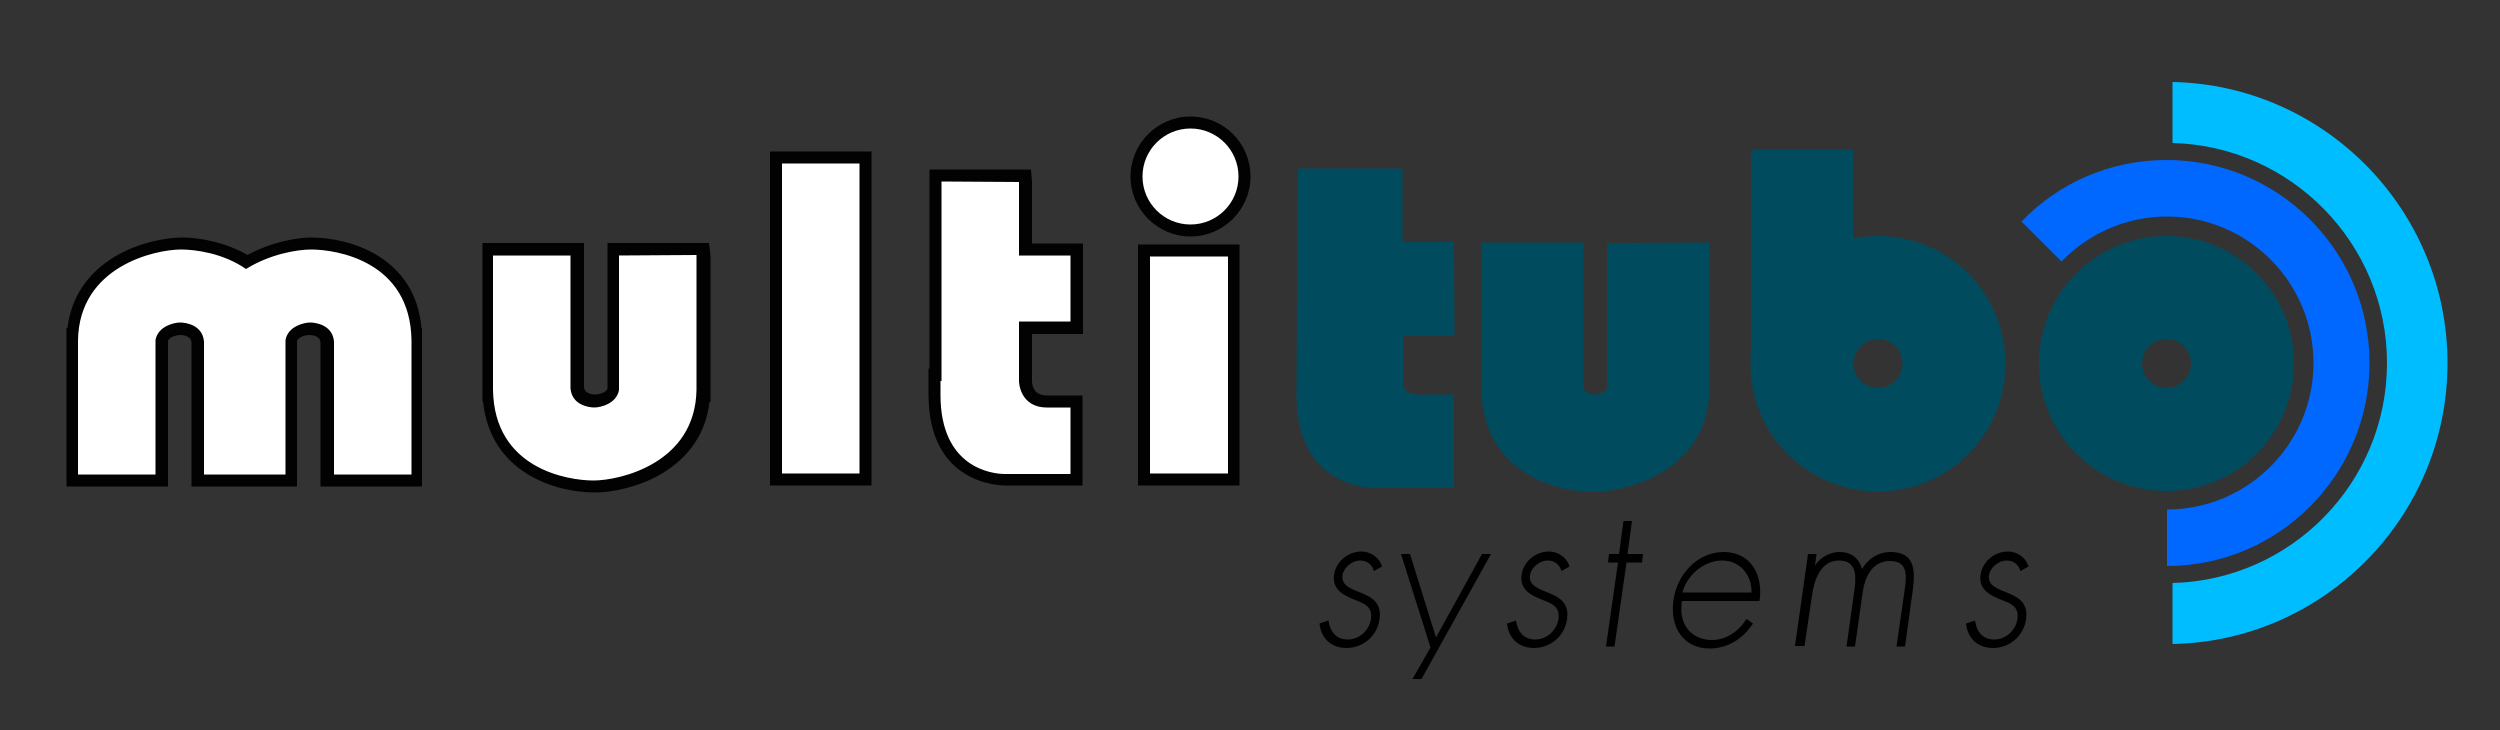 <?xml version="1.0" encoding="utf-8"?>
<!-- Generator: Adobe Illustrator 21.0.2, SVG Export Plug-In . SVG Version: 6.00 Build 0)  -->
<svg version="1.1" id="Calque_1" xmlns="http://www.w3.org/2000/svg" xmlns:xlink="http://www.w3.org/1999/xlink" x="0px" y="0px"
	 viewBox="0 0 500 146" style="enable-background:new 0 0 500 146;" xml:space="preserve">
<rect x="0" y="0" width="500" height="146" fill="#333333" stroke="none"/>
<style type="text/css">
	.st0{fill:#004C5E;}
	.st1{fill:#FFFFFF;}
	.st2{fill:#020202;}
	.st3{fill:#0068FF;}
	.st4{fill:#00BDFF;}
</style>
<path class="st0" d="M321.4,48.6v29.1c-0.4,1.1-2.4,1.2-2.4,1.2c-0.5,0-2.2-0.1-2.3-1.5V48.5h-20.4V76l0,0v4.2h0.1
	c1.5,14.3,14.5,18.2,22.4,18.2c5.6,0,21.2-3.4,22.9-18.2h0.2V48.5L321.4,48.6L321.4,48.6z"/>
<path class="st0" d="M290.8,48.4h-10.3V33.7h-21v2.7c0,1.7-0.2,40.9-0.2,42.7c0,18,14.1,18.5,15.7,18.5h8.4h2.7h4.7V78.9h-4.7l0,0
	h-2.7c-2.2,0-2.8-1.4-2.8-2.5v-9.2h10.3L290.8,48.4L290.8,48.4z"/>
<path class="st1" d="M118.7,97.3c-7.6,0-20.4-3.9-21.2-18.2l0,0v-1.4V49.8h18v27.7c0.2,2.6,3.2,2.7,3.5,2.7c0.7,0,3.1-0.4,3.6-2.3
	V49.8h18v29.3h-0.1C139.5,93.9,124.2,97.3,118.7,97.3z"/>
<path class="st2" d="M139.3,51v26.9l0,0c-0.2,14.9-15.5,18.2-20.6,18.2s-19.9-2.3-20.1-18.2l0,0v-0.2l0,0l0,0V51.1h15.5v26.6
	c0.3,3.3,3.6,3.8,4.8,3.8c1.1,0,4.4-0.7,4.9-3.5l0,0V51.1L139.3,51 M141.8,48.6h-2.4h-15.5h-2.4V51v26.7c-0.4,1.1-2.4,1.2-2.4,1.2
	c-0.5,0-2.2-0.1-2.3-1.5V51v-2.4h-2.4H98.9h-2.4V51v25.1v1.5v0.1l0,0v0.2v2.4h0.1c1.5,14.3,14.5,18.2,22.4,18.2
	c3.2,0,8.7-1,13.4-3.8c5.5-3.3,8.8-8.2,9.5-14.3h0.2V78V51.1L141.8,48.6L141.8,48.6z"/>
<rect x="155.1" y="31.5" class="st1" width="18" height="64.4"/>
<path class="st2" d="M171.9,32.7v62h-15.5v-62H171.9 M174.3,30.3h-2.4h-15.5H154v2.4v62v2.4h2.4h15.5h2.4v-2.4v-62V30.3L174.3,30.3z
	"/>
<rect x="228.8" y="50.1" class="st1" width="18" height="45.8"/>
<path class="st2" d="M245.6,51.3v43.4H230V51.3H245.6 M248,48.9h-2.4H230h-2.4v2.4v43.4v2.4h2.4h15.5h2.4v-2.4V51.3v-2.4H248z"/>
<path class="st1" d="M200.9,96.1c-1.4,0-14.1-0.5-14.1-17V75h0.2V35.1h18v14.7h10.3v15.6H205v10.2v0.5c0,0.4,0.2,4,4.4,4h1.2l0,0
	h4.7v15.7h-4.7h-1.2L200.9,96.1L200.9,96.1z"/>
<path class="st2" d="M203.8,36.4v14.7h10.3v13.2h-10.3v12l0,0c0,0,0.1,5.2,5.6,5.2l0,0h4.7v13.3h-4.7l0,0H201
	c-2.7,0-12.9-1.3-12.9-15.8c0-1.9,0-2.6,0-2.8h0.2V36.3L203.8,36.4 M206.2,33.9h-2.4h-15.5h-2.4v2.4v37.4h-0.2v2.4v2.8
	c0,17.7,13.8,18.2,15.4,18.2h8.4h2.4l0,0h2.2h2.4v-2.4V81.4v-2.3h-2.4h-2.2l0,0h-2.4c-1.7,0-2.4-0.7-2.7-1.3
	c-0.4-0.7-0.4-1.5-0.4-1.5v-1v-8.5h7.8h2.4v-2.4V51.1v-2.4h-2.4h-7.8V36.4L206.2,33.9L206.2,33.9z"/>
<path class="st1" d="M65.5,96.2V68.5c-0.2-2.6-3.2-2.7-3.5-2.7c-0.7,0-3.1,0.4-3.6,2.3v28.1H39.7V68.5c-0.2-2.6-3.2-2.7-3.5-2.7
	c-0.7,0-3.1,0.4-3.6,2.3v28.1h-18V66.9h0.1c1-14.8,16.3-18.2,21.8-18.2c3.6,0,8.8,1,13.1,3.7c4.8-2.9,10.2-3.7,12.8-3.7
	c7.6,0,20.4,3.9,21.2,18.2l0,0v1.5v27.8L65.5,96.2L65.5,96.2z"/>
<path class="st2" d="M62.2,49.9c5.1,0,19.9,2.3,20.1,18.2l0,0v0.2l0,0l0,0v26.6H66.8V68.3c-0.3-3.3-3.6-3.8-4.8-3.8
	c-1.1,0-4.4,0.7-4.9,3.5l0,0v26.9h-0.7H41.5h-0.7V68.3c-0.3-3.3-3.6-3.8-4.8-3.8c-1.1,0-4.4,0.7-4.9,3.5l0,0v26.9H15.6V68.1l0,0
	c0.2-14.9,15.5-18.2,20.6-18.2c2.8,0,8.4,0.7,13,3.9C54,50.8,59.5,49.9,62.2,49.9 M62.2,47.5c-2.5,0-7.8,0.8-12.7,3.5
	c-4.3-2.5-9.5-3.5-13.1-3.5c-3.2,0-8.7,1-13.4,3.8c-5.5,3.3-8.8,8.2-9.5,14.3h-0.2V68v26.9v2.4h2.4h15.5h2.4v-2.4V68.2
	C34,67.1,36,67,36,67c0.5,0,2.2,0.1,2.3,1.5v26.4v2.4h2.4h0.7h14.9H57h2.4v-2.4V68.2c0.4-1.1,2.4-1.2,2.4-1.2c0.5,0,2.2,0.1,2.3,1.5
	v26.4v2.4h2.4H82h2.4v-2.4V69.8v-1.5v-0.1l0,0v-0.1v-2.4h-0.1C83.1,51.4,70,47.5,62.2,47.5L62.2,47.5z"/>
<path class="st1" d="M238.1,46c-5.9,0-10.8-4.8-10.8-10.8s4.8-10.8,10.8-10.8c5.9,0,10.8,4.8,10.8,10.8S244,46,238.1,46z"/>
<path class="st2" d="M238.1,25.7c5.3,0,9.6,4.3,9.6,9.6c0,5.3-4.3,9.6-9.6,9.6c-5.3,0-9.6-4.3-9.6-9.6S232.8,25.7,238.1,25.7
	 M238.1,23.3c-6.6,0-12,5.4-12,12s5.4,12,12,12c6.6,0,12-5.4,12-12C250.1,28.6,244.7,23.3,238.1,23.3L238.1,23.3z"/>
<path class="st0" d="M433.3,67.8c2.7,0,4.9,2.2,4.9,4.9c0,2.7-2.2,4.9-4.9,4.9c-2.7,0-4.9-2.2-4.9-4.9
	C428.4,70,430.6,67.8,433.3,67.8 M433.3,47.2c-14.1,0-25.5,11.4-25.5,25.5s11.4,25.5,25.5,25.5c14.1,0,25.5-11.4,25.5-25.5
	S447.4,47.2,433.3,47.2L433.3,47.2z"/>
<path class="st0" d="M375.6,47.2c-1.7,0-3.4,0.2-5,0.5V29.9h-20.4v40.4c-0.1,0.8-0.1,1.6-0.1,2.5c0,14.1,11.4,25.5,25.5,25.5
	s25.5-11.4,25.5-25.5C401.1,58.6,389.7,47.2,375.6,47.2z M375.6,77.6c-2.7,0-4.9-2.2-4.9-4.9c0-2.7,2.2-4.9,4.9-4.9
	c2.7,0,4.9,2.2,4.9,4.9S378.3,77.6,375.6,77.6z"/>
<path class="st3" d="M473.9,72.6c0-22.4-18.2-40.6-40.6-40.6c-11.4,0-21.7,4.7-29,12.3l8,8c5.3-5.5,12.8-9,21.1-9
	c16.2,0,29.3,13.2,29.3,29.3c0,16.2-13.2,29.3-29.3,29.3v11.3C455.7,113.2,473.9,95,473.9,72.6z"/>
<path class="st4" d="M489.5,72.6c0-30.6-24.6-55.6-55-56.2v12.2c23.7,0.6,42.9,20.1,42.9,44s-19.1,43.4-42.9,44v12.2
	C465,128.2,489.5,103.2,489.5,72.6z"/>
<path d="M274.8,114.2c-0.4-1.3-1.4-2.1-2.8-2.1c-1.5,0-3.2,1.3-3.5,2.9c-0.6,4.4,8.4,2.3,7.4,8.9c-0.5,3.4-3.4,5.7-6.6,5.7
	c-3,0-5.1-1.9-5.4-4.9l1.8-0.6c0.3,2.2,1.5,3.8,3.9,3.8c2.2,0,4.3-1.8,4.6-4.2c0.3-2.3-1.3-3-2.9-3.6c-2.3-0.9-4.9-2-4.5-5.1
	c0.4-2.8,2.9-4.7,5.5-4.7c1.8,0,3.6,1.2,4.1,3L274.8,114.2z"/>
<path d="M280.2,110.8h1.8l5.2,16.7l9.2-16.7h1.8l-13.9,25h-1.8l3.6-6.3L280.2,110.8z"/>
<path d="M312.3,114.2c-0.4-1.3-1.4-2.1-2.8-2.1c-1.5,0-3.2,1.3-3.5,2.9c-0.6,4.4,8.4,2.3,7.4,8.9c-0.5,3.4-3.4,5.7-6.6,5.7
	c-3,0-5.1-1.9-5.4-4.9l1.8-0.6c0.3,2.2,1.5,3.8,3.9,3.8c2.2,0,4.3-1.8,4.6-4.2c0.3-2.3-1.3-3-2.9-3.6c-2.3-0.9-4.9-2-4.5-5.1
	c0.4-2.8,2.9-4.7,5.5-4.7c1.8,0,3.6,1.2,4.1,3L312.3,114.2z"/>
<path d="M322.9,129.3h-1.7l2.4-16.8h-2l0.2-1.7h2l0.9-6.6h1.7l-0.9,6.6h3.1l-0.2,1.7h-3.1L322.9,129.3z"/>
<path d="M336.4,120.2c-0.8,4.7,1.9,7.8,6,7.8c2.8,0,5.3-1.7,6.9-4.2l1.3,0.9c-2.1,3.2-5.2,5-8.7,5c-5.3,0-8-4.4-7.2-9.7
	c0.7-5.1,4.8-9.6,10-9.6c5.4,0,8,4.5,7.2,9.8L336.4,120.2L336.4,120.2z M350.3,118.5c0.1-3.4-2.2-6.4-5.9-6.4c-3.6,0-7.1,3-7.9,6.4
	H350.3z"/>
<path d="M363,113.1L363,113.1c1.1-1.7,3.1-2.7,4.9-2.7c2.3,0,3.9,1.2,4.5,3.4c1.3-2.2,3.4-3.4,5.7-3.4c4.6,0,5,3.2,4.5,7.3
	l-1.6,11.6h-1.7l1.7-11.8c0.4-2.8,0.3-5.3-3-5.3c-3.7,0-5.1,3.4-5.5,6.5l-1.5,10.6h-1.7l1.6-11.4c0.4-2.9,0.3-5.8-3.1-5.8
	c-3.7,0-5,4-5.4,7l-1.5,10.1H359l2.6-18.4h1.7L363,113.1z"/>
<path d="M404.1,114.2c-0.4-1.3-1.4-2.1-2.8-2.1c-1.5,0-3.2,1.3-3.5,2.9c-0.6,4.4,8.4,2.3,7.4,8.9c-0.5,3.4-3.4,5.7-6.6,5.7
	c-3,0-5.1-1.9-5.4-4.9l1.8-0.6c0.3,2.2,1.5,3.8,3.9,3.8c2.2,0,4.3-1.8,4.6-4.2c0.3-2.3-1.3-3-2.9-3.6c-2.3-0.9-4.9-2-4.5-5.1
	c0.4-2.8,2.9-4.7,5.5-4.7c1.8,0,3.6,1.2,4.1,3L404.1,114.2z"/>
</svg>
